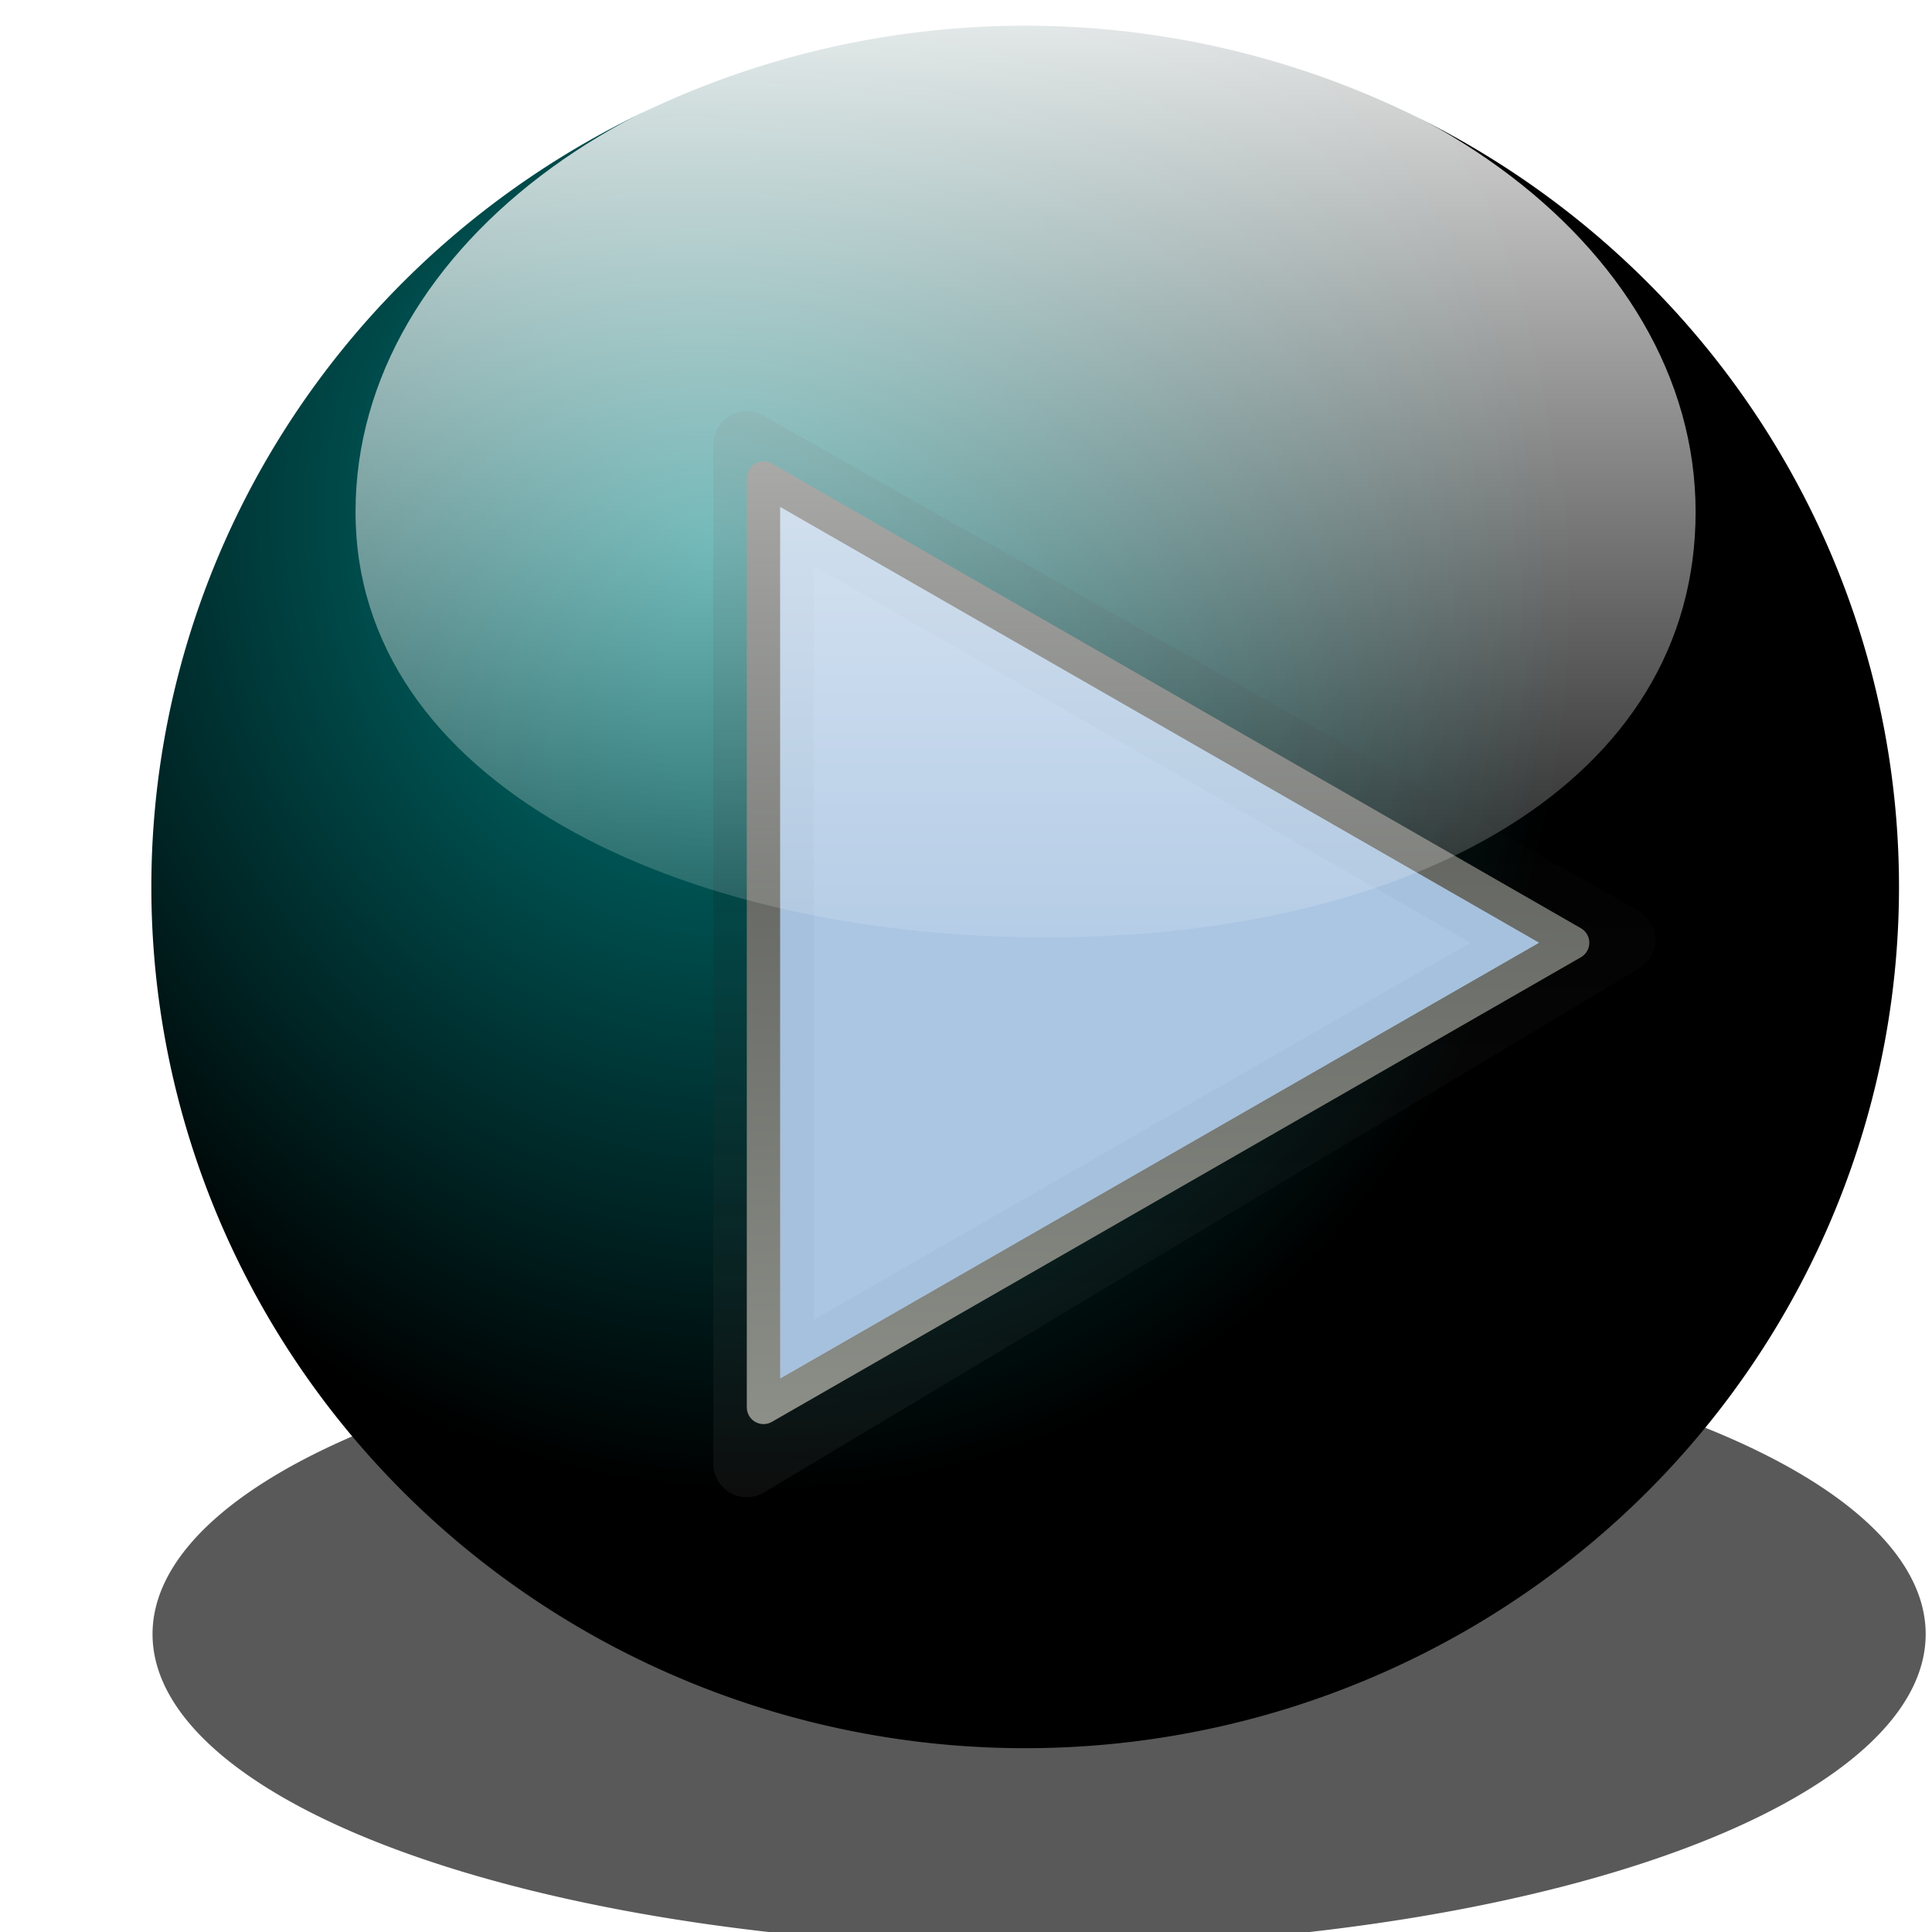 <?xml version="1.0" encoding="UTF-8" standalone="no"?>
<!-- Created with Inkscape (http://www.inkscape.org/) -->

<svg
   xmlns:dc="http://purl.org/dc/elements/1.1/"
   xmlns:cc="http://creativecommons.org/ns#"
   xmlns:rdf="http://www.w3.org/1999/02/22-rdf-syntax-ns#"
   xmlns:svg="http://www.w3.org/2000/svg"
   xmlns="http://www.w3.org/2000/svg"
   xmlns:xlink="http://www.w3.org/1999/xlink"
   xmlns:sodipodi="http://sodipodi.sourceforge.net/DTD/sodipodi-0.dtd"
   xmlns:inkscape="http://www.inkscape.org/namespaces/inkscape"
   width="48px"
   height="48px"
   id="svg1307"
   sodipodi:version="0.32"
   inkscape:version="0.48.2 r9819"
   sodipodi:docname="play5-test.svg"
   inkscape:export-filename="/home/lapo/Desktop/Grafica/Icone/media-actions-outlines.png"
   inkscape:export-xdpi="90"
   inkscape:export-ydpi="90"
   inkscape:output_extension="org.inkscape.output.svg.inkscape"
   sodipodi:modified="true"
   version="1.1">
  <defs
     id="defs1309">
    <linearGradient
       inkscape:collect="always"
       id="linearGradient7842">
      <stop
         style="stop-color:#ffffff;stop-opacity:1;"
         offset="0"
         id="stop7844" />
      <stop
         style="stop-color:#ffffff;stop-opacity:0;"
         offset="1"
         id="stop7846" />
    </linearGradient>
    <linearGradient
       inkscape:collect="always"
       id="linearGradient7779">
      <stop
         style="stop-color:#000000;stop-opacity:1;"
         offset="0"
         id="stop7781" />
      <stop
         style="stop-color:#000000;stop-opacity:0;"
         offset="1"
         id="stop7783" />
    </linearGradient>
    <linearGradient
       id="linearGradient2684">
      <stop
         id="stop2686"
         offset="0"
         style="stop-color:#ffffff;stop-opacity:1;" />
      <stop
         id="stop2688"
         offset="1"
         style="stop-color:#000000;stop-opacity:1;" />
    </linearGradient>
    <linearGradient
       id="linearGradient2584">
      <stop
         style="stop-color:#000000;stop-opacity:1;"
         offset="0"
         id="stop2586" />
      <stop
         style="stop-color:#ffffff;stop-opacity:0;"
         offset="1"
         id="stop2588" />
    </linearGradient>
    <linearGradient
       id="linearGradient5075">
      <stop
         style="stop-color:#adb0a8;stop-opacity:1;"
         offset="0"
         id="stop5077" />
      <stop
         style="stop-color:#464744;stop-opacity:1"
         offset="1"
         id="stop5079" />
    </linearGradient>
    <linearGradient
       id="linearGradient3340">
      <stop
         style="stop-color:#ffffff;stop-opacity:1;"
         offset="0"
         id="stop3342" />
      <stop
         style="stop-color:#ffffff;stop-opacity:0.629;"
         offset="1"
         id="stop3344" />
    </linearGradient>
    <linearGradient
       inkscape:collect="always"
       xlink:href="#linearGradient5075"
       id="linearGradient2306"
       gradientUnits="userSpaceOnUse"
       x1="71.289"
       y1="124.117"
       x2="71.534"
       y2="78.206"
       gradientTransform="matrix(1.071,0,0,0.987,-0.895,-69.9)" />
    <linearGradient
       inkscape:collect="always"
       xlink:href="#linearGradient2684"
       id="linearGradient2690"
       gradientUnits="userSpaceOnUse"
       gradientTransform="matrix(1.208,0,0,1.114,-10.524,-82.012)"
       x1="70.049"
       y1="150.316"
       x2="70.952"
       y2="88.924" />
    <linearGradient
       inkscape:collect="always"
       xlink:href="#linearGradient7779"
       id="linearGradient7785"
       x1="71.595"
       y1="53.834"
       x2="71.595"
       y2="39.161"
       gradientUnits="userSpaceOnUse" />
    <linearGradient
       inkscape:collect="always"
       xlink:href="#linearGradient7842"
       id="linearGradient7886"
       gradientUnits="userSpaceOnUse"
       x1="75.307"
       y1="-4.528"
       x2="75.307"
       y2="26.3" />
    <filter
       id="filter8948"
       inkscape:label="Desaturate"
       x="0"
       y="0"
       width="1"
       height="1"
       inkscape:menu="Color"
       inkscape:menu-tooltip="Render in shades of gray by reducing saturation to zero"
       color-interpolation-filters="sRGB">
      <feColorMatrix
         id="feColorMatrix8950"
         type="saturate"
         values="0" />
    </filter>
    <filter
       id="filter8952"
       inkscape:label="Desaturate"
       x="0"
       y="0"
       width="1"
       height="1"
       inkscape:menu="Color"
       inkscape:menu-tooltip="Render in shades of gray by reducing saturation to zero"
       color-interpolation-filters="sRGB">
      <feColorMatrix
         id="feColorMatrix8954"
         type="saturate"
         values="0" />
    </filter>
    <filter
       id="filter8956"
       inkscape:label="Desaturate"
       x="0"
       y="0"
       width="1"
       height="1"
       inkscape:menu="Color"
       inkscape:menu-tooltip="Render in shades of gray by reducing saturation to zero"
       color-interpolation-filters="sRGB">
      <feColorMatrix
         id="feColorMatrix8958"
         type="saturate"
         values="0" />
    </filter>
    <filter
       id="filter8960"
       inkscape:label="Desaturate"
       x="0"
       y="0"
       width="1"
       height="1"
       inkscape:menu="Color"
       inkscape:menu-tooltip="Render in shades of gray by reducing saturation to zero"
       color-interpolation-filters="sRGB">
      <feColorMatrix
         id="feColorMatrix8962"
         type="saturate"
         values="0" />
    </filter>
    <filter
       id="filter8964"
       inkscape:label="Desaturate"
       x="0"
       y="0"
       width="1"
       height="1"
       inkscape:menu="Color"
       inkscape:menu-tooltip="Render in shades of gray by reducing saturation to zero"
       color-interpolation-filters="sRGB">
      <feColorMatrix
         id="feColorMatrix8966"
         type="saturate"
         values="0" />
    </filter>
    <filter
       id="filter8968"
       inkscape:label="Desaturate"
       x="0"
       y="0"
       width="1"
       height="1"
       inkscape:menu="Color"
       inkscape:menu-tooltip="Render in shades of gray by reducing saturation to zero"
       color-interpolation-filters="sRGB">
      <feColorMatrix
         id="feColorMatrix8970"
         type="saturate"
         values="0" />
    </filter>
    <filter
       id="filter8972"
       inkscape:label="Desaturate"
       x="0"
       y="0"
       width="1"
       height="1"
       inkscape:menu="Color"
       inkscape:menu-tooltip="Render in shades of gray by reducing saturation to zero"
       color-interpolation-filters="sRGB">
      <feColorMatrix
         id="feColorMatrix8974"
         type="saturate"
         values="0" />
    </filter>
    <linearGradient
       inkscape:collect="always"
       xlink:href="#linearGradient7842"
       id="linearGradient8976"
       gradientUnits="userSpaceOnUse"
       x1="75.307"
       y1="-4.528"
       x2="75.307"
       y2="26.3" />
    <linearGradient
       inkscape:collect="always"
       xlink:href="#linearGradient5075"
       id="linearGradient8978"
       gradientUnits="userSpaceOnUse"
       gradientTransform="matrix(1.071,0,0,0.987,73.351,-76.087)"
       x1="71.289"
       y1="124.117"
       x2="71.534"
       y2="78.206" />
    <linearGradient
       inkscape:collect="always"
       xlink:href="#linearGradient2684"
       id="linearGradient8980"
       gradientUnits="userSpaceOnUse"
       gradientTransform="matrix(1.208,0,0,1.114,63.722,-88.199)"
       x1="70.049"
       y1="150.316"
       x2="70.952"
       y2="88.924" />
    <linearGradient
       inkscape:collect="always"
       xlink:href="#linearGradient7779"
       id="linearGradient8982"
       gradientUnits="userSpaceOnUse"
       x1="71.595"
       y1="53.834"
       x2="71.595"
       y2="39.161"
       gradientTransform="translate(74.246,-6.187)" />
    <linearGradient
       inkscape:collect="always"
       xlink:href="#linearGradient9487"
       id="linearGradient9493"
       x1="21.213"
       y1="53.482"
       x2="21.213"
       y2="89.745"
       gradientUnits="userSpaceOnUse"
       gradientTransform="matrix(1.095,0,0,0.815,2.252,-46.261)" />
    <linearGradient
       inkscape:collect="always"
       id="linearGradient9487">
      <stop
         style="stop-color:#ffffff;stop-opacity:1;"
         offset="0"
         id="stop9489" />
      <stop
         style="stop-color:#ffffff;stop-opacity:0;"
         offset="1"
         id="stop9491" />
    </linearGradient>
    <linearGradient
       inkscape:collect="always"
       xlink:href="#linearGradient5075-3"
       id="linearGradient10065"
       gradientUnits="userSpaceOnUse"
       gradientTransform="matrix(0.834,0,0,0.83,-28.98,-55.435)"
       x1="71.289"
       y1="124.117"
       x2="71.534"
       y2="78.206" />
    <linearGradient
       id="linearGradient5075-3">
      <stop
         style="stop-color:#adb0a8;stop-opacity:1;"
         offset="0"
         id="stop5077-1" />
      <stop
         style="stop-color:#464744;stop-opacity:1"
         offset="1"
         id="stop5079-6" />
    </linearGradient>
    <linearGradient
       inkscape:collect="always"
       xlink:href="#linearGradient2684-8"
       id="linearGradient10063"
       gradientUnits="userSpaceOnUse"
       gradientTransform="matrix(0.941,0,0,0.936,-36.48,-65.616)"
       x1="70.049"
       y1="150.316"
       x2="70.952"
       y2="88.924" />
    <linearGradient
       id="linearGradient2684-8">
      <stop
         id="stop2686-8"
         offset="0"
         style="stop-color:#ffffff;stop-opacity:1;" />
      <stop
         id="stop2688-2"
         offset="1"
         style="stop-color:#000000;stop-opacity:1;" />
    </linearGradient>
    <radialGradient
       inkscape:collect="always"
       xlink:href="#linearGradient9466"
       id="radialGradient9472"
       cx="15.733"
       cy="66.242"
       fx="15.733"
       fy="66.242"
       r="15.203"
       gradientTransform="matrix(0.302,1.047,-0.938,0.271,73.136,31.963)"
       gradientUnits="userSpaceOnUse" />
    <linearGradient
       inkscape:collect="always"
       id="linearGradient9466">
      <stop
         style="stop-color:#008080;stop-opacity:1;"
         offset="0"
         id="stop9468" />
      <stop
         style="stop-color:#000000;stop-opacity:1"
         offset="1"
         id="stop9470" />
    </linearGradient>
    <filter
       inkscape:collect="always"
       id="filter10671"
       x="-0.038"
       width="1.077"
       y="-0.122"
       height="1.243">
      <feGaussianBlur
         inkscape:collect="always"
         stdDeviation="1.004"
         id="feGaussianBlur10673" />
    </filter>
  </defs>
  <sodipodi:namedview
     id="base"
     pagecolor="#ffffff"
     bordercolor="#666666"
     borderopacity="0.196"
     inkscape:pageopacity="0.0000000"
     inkscape:pageshadow="2"
     inkscape:zoom="5.6568542"
     inkscape:cx="46.246867"
     inkscape:cy="36.715679"
     inkscape:current-layer="layer1"
     showgrid="false"
     inkscape:grid-bbox="true"
     inkscape:document-units="px"
     inkscape:grid-points="true"
     fill="#555753"
     showguides="false"
     inkscape:guide-bbox="true"
     guidetolerance="1px"
     stroke="#555753"
     inkscape:window-width="1440"
     inkscape:window-height="848"
     inkscape:window-x="-8"
     inkscape:window-y="-8"
     showborder="true"
     inkscape:showpageshadow="false"
     inkscape:window-maximized="1">
    <sodipodi:guide
       orientation="horizontal"
       position="38.997"
       id="guide2194" />
    <sodipodi:guide
       orientation="horizontal"
       position="9.014"
       id="guide2196" />
    <sodipodi:guide
       orientation="vertical"
       position="9.014"
       id="guide2198" />
    <sodipodi:guide
       orientation="vertical"
       position="38.975"
       id="guide2200" />
    <sodipodi:guide
       orientation="horizontal"
       position="22.988"
       id="guide2202" />
    <sodipodi:guide
       orientation="vertical"
       position="23.909"
       id="guide2204" />
    <sodipodi:guide
       orientation="vertical"
       position="157.994"
       id="guide4332" />
    <sodipodi:guide
       orientation="horizontal"
       position="-36.062"
       id="guide4334" />
    <sodipodi:guide
       orientation="horizontal"
       position="-58.027"
       id="guide4336" />
    <sodipodi:guide
       orientation="vertical"
       position="180.003"
       id="guide4338" />
    <sodipodi:guide
       orientation="vertical"
       position="107.922"
       id="guide4417" />
    <sodipodi:guide
       orientation="vertical"
       position="129.931"
       id="guide4419" />
    <sodipodi:guide
       orientation="horizontal"
       position="19.997"
       id="guide5106" />
    <sodipodi:guide
       orientation="horizontal"
       position="63.04"
       id="guide5119" />
    <sodipodi:guide
       orientation="horizontal"
       position="49.066"
       id="guide5121" />
    <sodipodi:guide
       orientation="horizontal"
       position="-86.007"
       id="guide5307" />
    <sodipodi:guide
       orientation="horizontal"
       position="-108.09"
       id="guide5309" />
    <sodipodi:guide
       orientation="horizontal"
       position="-100.154"
       id="guide3111" />
    <inkscape:grid
       id="GridFromPre046Settings"
       type="xygrid"
       originx="0px"
       originy="0px"
       spacingx="0.5px"
       spacingy="0.5px"
       color="#0000ff"
       empcolor="#0000ff"
       opacity="0.2"
       empopacity="0.4"
       empspacing="2" />
  </sodipodi:namedview>
  <g
     inkscape:groupmode="layer"
     id="layer4"
     inkscape:label="contorno"
     style="display:inline" />
  <g
     id="layer1"
     inkscape:label="Layer 1"
     inkscape:groupmode="layer"
     style="display:inline">
    <path
       sodipodi:type="arc"
       style="opacity:0.9;fill:#333333;fill-opacity:1;filter:url(#filter10671)"
       id="path10159"
       sodipodi:cx="32.880466"
       sodipodi:cy="54.717514"
       sodipodi:rx="31.466251"
       sodipodi:ry="9.8994951"
       d="m 64.347,54.718 a 31.466,9.899 0 1 1 -62.933,0 31.466,9.899 0 1 1 62.933,0 z"
       transform="matrix(0.7,0,0,0.785,2.8,-2.354)" />
    <rect
       style="fill:#a6c1dd;fill-opacity:1;filter:url(#filter8972)"
       id="rect7775"
       width="48.26"
       height="47.906"
       x="123.567"
       y="-6.447"
       ry="3.433" />
    <rect
       ry="3.433"
       y="-6.447"
       x="123.39"
       height="47.906"
       width="48.26"
       id="rect7777"
       style="fill:url(#linearGradient8982);fill-opacity:1;filter:url(#filter8968)" />
    <path
       sodipodi:nodetypes="cccc"
       id="path2682"
       d="m 134.386,33.122 0,-30.118 27.915,14.631 -27.915,15.486 z"
       style="opacity:0.15;color:#000000;fill:none;stroke:url(#linearGradient8980);stroke-width:2.057;stroke-linecap:square;stroke-linejoin:round;stroke-miterlimit:4;stroke-opacity:1;stroke-dasharray:none;stroke-dashoffset:0;marker:none;visibility:visible;display:inline;overflow:visible;filter:url(#filter8964)"
       inkscape:r_cx="true"
       inkscape:r_cy="true"
       inkscape:connector-curvature="0" />
    <path
       inkscape:r_cy="true"
       inkscape:r_cx="true"
       style="color:#000000;fill:#008000;fill-opacity:1;fill-rule:evenodd;stroke:none;stroke-width:1;marker:none;visibility:visible;display:inline;overflow:visible;filter:url(#filter8960)"
       d="m 134.921,31.454 0,-27.463 25.809,13.732 -25.809,13.732 z"
       id="path3375"
       sodipodi:nodetypes="cccc"
       inkscape:connector-curvature="0" />
    <path
       inkscape:r_cy="true"
       inkscape:r_cx="true"
       style="color:#000000;fill:none;stroke:url(#linearGradient8978);stroke-width:1.028;stroke-linecap:square;stroke-linejoin:round;stroke-miterlimit:4;stroke-opacity:1;stroke-dasharray:none;stroke-dashoffset:0;marker:none;visibility:visible;display:inline;overflow:visible;filter:url(#filter8956)"
       d="m 134.921,31.454 0,-27.463 25.809,13.732 -25.809,13.732 z"
       id="path2479"
       sodipodi:nodetypes="cccc"
       inkscape:connector-curvature="0" />
    <path
       inkscape:r_cy="true"
       inkscape:r_cx="true"
       style="color:#000000;fill:#a6c1dd;fill-opacity:1;fill-rule:evenodd;stroke:none;stroke-width:3;marker:none;visibility:visible;display:inline;overflow:visible;filter:url(#filter8952)"
       d="m 135.456,4.855 0,25.736 24.193,-12.868 -24.193,-12.868 z m 1.071,1.728 20.947,11.14 -20.947,11.14 0,-22.28 z"
       id="path2481"
       sodipodi:nodetypes="cccccccc"
       inkscape:connector-curvature="0" />
    <path
       sodipodi:type="inkscape:offset"
       inkscape:radius="-1.0149209"
       inkscape:original="M 52.5625 -0.25 C 50.660597 -0.25 49.15625 1.2855968 49.15625 3.1875 L 49.15625 10.9375 C 53.155814 16.575971 63.461199 20.59375 75.5625 20.59375 C 84.356303 20.59375 92.235363 18.478878 97.40625 15.15625 L 97.40625 3.1875 C 97.40625 1.2855968 95.870653 -0.25 93.96875 -0.25 L 52.5625 -0.25 z "
       style="fill:url(#linearGradient8976);fill-opacity:1;filter:url(#filter8948)"
       id="path7884"
       d="m 52.562,0.75 c -1.356,0 -2.406,1.071 -2.406,2.438 l 0,7.344 c 3.766,5.062 13.678,9.062 25.406,9.062 8.407,0 15.891,-2.025 20.844,-5.062 l 0,-11.344 c 0,-1.356 -1.082,-2.438 -2.438,-2.438 l -41.406,0 z"
       transform="translate(74.246,-6.187)" />
    <path
       sodipodi:type="arc"
       style="fill:#ffffff;fill-opacity:1;display:inline"
       id="path9440"
       sodipodi:cx="11.667262"
       sodipodi:cy="68.113136"
       sodipodi:rx="5.6568542"
       sodipodi:ry="9.1529827"
       d="m 17.324,68.113 a 5.657,9.153 0 1 1 -11.314,0 5.657,9.153 0 1 1 11.314,0 z"
       transform="matrix(1.428,0,0,1.441,-4.822,-82.285)" />
    <path
       sodipodi:type="arc"
       style="fill:url(#radialGradient9472);fill-opacity:1;stroke:none;display:inline"
       id="path9446"
       sodipodi:cx="21.213203"
       sodipodi:cy="72.395187"
       sodipodi:rx="15.202796"
       sodipodi:ry="14.849242"
       d="m 36.416,72.395 a 15.203,14.849 0 1 1 -30.406,0 15.203,14.849 0 1 1 30.406,0 z"
       transform="matrix(1.428,0,0,1.441,-4.822,-82.285)" />
    <path
       inkscape:r_cy="true"
       inkscape:r_cx="true"
       style="opacity:0.15;color:#000000;fill:none;stroke:url(#linearGradient10063);stroke-width:1.664;stroke-linecap:square;stroke-linejoin:round;stroke-miterlimit:4;stroke-opacity:1;stroke-dasharray:none;stroke-dashoffset:0;marker:none;visibility:visible;display:inline;overflow:visible"
       d="m 18.554,36.366 0,-25.317 21.74,12.299 -21.74,13.018 z"
       id="path10055"
       sodipodi:nodetypes="cccc"
       inkscape:connector-curvature="0" />
    <path
       sodipodi:nodetypes="cccc"
       id="path10057"
       d="m 18.97,34.964 0,-23.085 20.1,11.543 -20.1,11.543 z"
       style="color:#000000;fill:#abc6e3;fill-opacity:1;fill-rule:evenodd;stroke:none;stroke-width:1;marker:none;visibility:visible;display:inline;overflow:visible"
       inkscape:r_cx="true"
       inkscape:r_cy="true"
       inkscape:connector-curvature="0" />
    <path
       sodipodi:nodetypes="cccc"
       id="path10059"
       d="m 18.97,34.964 0,-23.085 20.1,11.543 -20.1,11.543 z"
       style="color:#000000;fill:none;stroke:url(#linearGradient10065);stroke-width:0.832;stroke-linecap:square;stroke-linejoin:round;stroke-miterlimit:4;stroke-opacity:1;stroke-dasharray:none;stroke-dashoffset:0;marker:none;visibility:visible;display:inline;overflow:visible"
       inkscape:r_cx="true"
       inkscape:r_cy="true"
       inkscape:connector-curvature="0" />
    <path
       sodipodi:nodetypes="cccccccc"
       id="path10061"
       d="m 19.387,12.605 0,21.634 18.842,-10.817 -18.842,-10.817 z m 0.834,1.453 16.314,9.364 -16.314,9.364 0,-18.728 z"
       style="color:#000000;fill:#a6c1dd;fill-opacity:1;fill-rule:evenodd;stroke:none;stroke-width:3;marker:none;visibility:visible;display:inline;overflow:visible"
       inkscape:r_cx="true"
       inkscape:r_cy="true"
       inkscape:connector-curvature="0" />
    <path
       style="fill:url(#linearGradient9493);fill-opacity:1;stroke:none;display:inline"
       d="m 42.127,12.718 c 0,6.681 -6.948,10.569 -16.142,10.569 -9.194,0 -17.152,-3.888 -17.152,-10.569 0,-6.681 7.453,-12.097 16.647,-12.097 9.194,0 16.647,5.416 16.647,12.097 z"
       id="path9484"
       inkscape:connector-curvature="0"
       sodipodi:nodetypes="sssss" />
  </g>
</svg>
